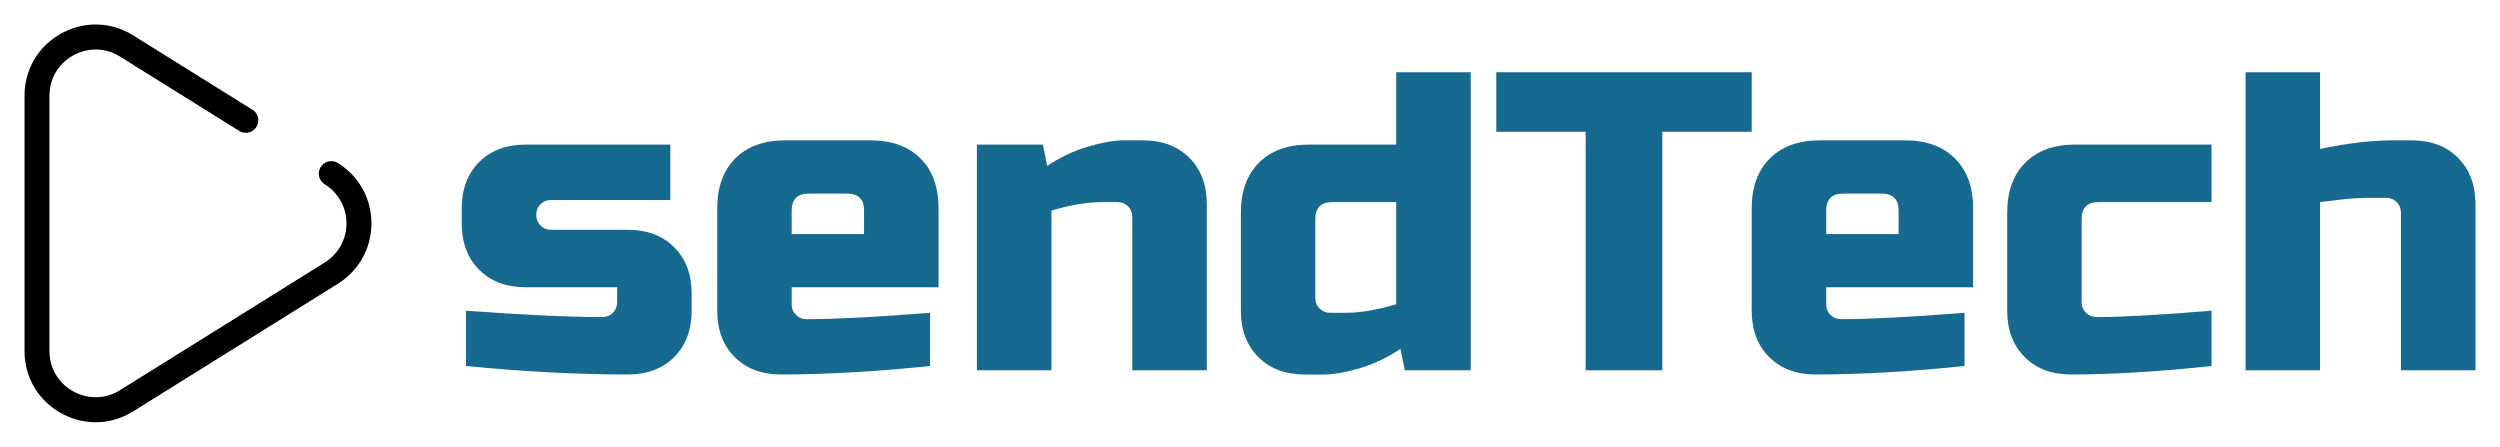 <svg xmlns="http://www.w3.org/2000/svg" xmlns:xlink="http://www.w3.org/1999/xlink" version="1.0" x="0" y="0" width="2400" height="428.885" viewBox="100.814 112.636 138.373 24.728" preserveAspectRatio="xMidYMid meet" color-interpolation-filters="sRGB"><g><defs><linearGradient id="92" x1="0%" y1="0%" x2="100%" y2="0%"><stop offset="0%" stop-color="#fa71cd"></stop> <stop offset="100%" stop-color="#9b59b6"></stop></linearGradient><linearGradient id="93" x1="0%" y1="0%" x2="100%" y2="0%"><stop offset="0%" stop-color="#f9d423"></stop> <stop offset="100%" stop-color="#f83600"></stop></linearGradient><linearGradient id="94" x1="0%" y1="0%" x2="100%" y2="0%"><stop offset="0%" stop-color="#0064d2"></stop> <stop offset="100%" stop-color="#1cb0f6"></stop></linearGradient><linearGradient id="95" x1="0%" y1="0%" x2="100%" y2="0%"><stop offset="0%" stop-color="#f00978"></stop> <stop offset="100%" stop-color="#3f51b1"></stop></linearGradient><linearGradient id="96" x1="0%" y1="0%" x2="100%" y2="0%"><stop offset="0%" stop-color="#7873f5"></stop> <stop offset="100%" stop-color="#ec77ab"></stop></linearGradient><linearGradient id="97" x1="0%" y1="0%" x2="100%" y2="0%"><stop offset="0%" stop-color="#f9d423"></stop> <stop offset="100%" stop-color="#e14fad"></stop></linearGradient><linearGradient id="98" x1="0%" y1="0%" x2="100%" y2="0%"><stop offset="0%" stop-color="#009efd"></stop> <stop offset="100%" stop-color="#2af598"></stop></linearGradient><linearGradient id="99" x1="0%" y1="0%" x2="100%" y2="0%"><stop offset="0%" stop-color="#ffcc00"></stop> <stop offset="100%" stop-color="#00b140"></stop></linearGradient><linearGradient id="100" x1="0%" y1="0%" x2="100%" y2="0%"><stop offset="0%" stop-color="#d51007"></stop> <stop offset="100%" stop-color="#ff8177"></stop></linearGradient><linearGradient id="102" x1="0%" y1="0%" x2="100%" y2="0%"><stop offset="0%" stop-color="#a2b6df"></stop> <stop offset="100%" stop-color="#0c3483"></stop></linearGradient><linearGradient id="103" x1="0%" y1="0%" x2="100%" y2="0%"><stop offset="0%" stop-color="#7ac5d8"></stop> <stop offset="100%" stop-color="#eea2a2"></stop></linearGradient><linearGradient id="104" x1="0%" y1="0%" x2="100%" y2="0%"><stop offset="0%" stop-color="#00ecbc"></stop> <stop offset="100%" stop-color="#007adf"></stop></linearGradient><linearGradient id="105" x1="0%" y1="0%" x2="100%" y2="0%"><stop offset="0%" stop-color="#b88746"></stop> <stop offset="100%" stop-color="#fdf5a6"></stop></linearGradient></defs><g fill="#166a8f" class="icon-text-wrapper icon-svg-group iconsvg" transform="translate(102.17,113.993)"><g class="iconsvg-imagesvg" transform="translate(0,0)"><g><rect fill="#166a8f" fill-opacity="0" stroke-width="2" x="0" y="0" width="19.2" height="22.014" class="image-rect"></rect> <svg filter="url(#colors7797103599)" x="0" y="0" width="19.2" height="22.014" filtersec="colorsf6200148385" class="image-svg-svg primary" style="overflow: visible;"><svg xmlns="http://www.w3.org/2000/svg" viewBox="12.226 -0 166.804 191.254"><path d="M162.929 66.612a6 6 0 1 0-6.35 10.183c6.544 4.081 10.45 11.121 10.45 18.833s-3.906 14.752-10.45 18.833l-98.417 61.365c-6.943 4.329-15.359 4.542-22.512.573-7.154-3.97-11.425-11.225-11.425-19.406V34.262c0-8.181 4.271-15.436 11.425-19.406 7.153-3.969 15.569-3.756 22.512.573l57.292 35.723a6 6 0 1 0 6.35-10.183L64.512 5.247c-10.696-6.669-23.661-7-34.685-.883-11.021 6.116-17.601 17.293-17.601 29.898v122.73c0 12.605 6.58 23.782 17.602 29.898 5.25 2.913 10.939 4.364 16.616 4.364 6.241 0 12.467-1.754 18.068-5.247l98.417-61.365c10.082-6.287 16.101-17.133 16.101-29.015s-6.019-22.728-16.101-29.015z" fill="#000000"></path></svg></svg> <defs><filter id="colors7797103599"><feColorMatrix type="matrix" values="0 0 0 0 0.086  0 0 0 0 0.414  0 0 0 0 0.559  0 0 0 1 0" class="icon-feColorMatrix "></feColorMatrix></filter> <filter id="colorsf6200148385"><feColorMatrix type="matrix" values="0 0 0 0 0.996  0 0 0 0 0.996  0 0 0 0 0.996  0 0 0 1 0" class="icon-fecolormatrix"></feColorMatrix></filter> <filter id="colorsb9580548612"><feColorMatrix type="matrix" values="0 0 0 0 0  0 0 0 0 0  0 0 0 0 0  0 0 0 1 0" class="icon-fecolormatrix"></feColorMatrix></filter></defs></g></g> <g transform="translate(24.2,2.643)"><g fill-rule="" class="tp-name iconsvg-namesvg"><g transform="scale(0.42)"><g><path d="M1.68-0.56L1.68-7.85Q13.07-7.01 19.64-7.01L19.64-7.01Q20.48-7.01 21.04-7.57 21.6-8.14 21.6-8.98L21.6-8.98 21.6-10.94 9.54-10.94Q5.72-10.94 3.42-13.24 1.12-15.54 1.12-19.36L1.12-19.36 1.12-21.32Q1.12-25.14 3.42-27.44 5.72-29.74 9.54-29.74L9.54-29.74 28.61-29.74 28.61-22.44 12.9-22.44Q12.06-22.44 11.5-21.88 10.94-21.32 10.94-20.48L10.94-20.48Q10.94-19.64 11.5-19.08 12.06-18.51 12.9-18.51L12.9-18.51 23-18.51Q26.82-18.51 29.12-16.21 31.42-13.91 31.42-10.1L31.42-10.1 31.42-7.85Q31.42-4.04 29.12-1.74 26.82 0.56 23 0.56L23 0.56Q13.07 0.56 1.68-0.56L1.68-0.56ZM51.9-23.28L46.85-23.28Q44.6-23.28 44.6-21.04L44.6-21.04 44.6-17.95 54.14-17.95 54.14-21.04Q54.14-23.28 51.9-23.28L51.9-23.28ZM62.84-7.57L62.84-0.56Q52.01 0.56 43.2 0.56L43.2 0.56Q39.39 0.56 37.09-1.74 34.79-4.04 34.79-7.85L34.79-7.85 34.79-21.32Q34.79-25.53 37.17-27.91 39.55-30.3 43.76-30.3L43.76-30.3 54.98-30.3Q59.19-30.3 61.58-27.91 63.96-25.53 63.96-21.32L63.96-21.32 63.96-10.94 44.6-10.94 44.6-8.7Q44.6-7.85 45.17-7.29 45.73-6.73 46.57-6.73L46.57-6.73Q52.12-6.73 62.84-7.57L62.84-7.57ZM87.52-22.16L85.56-22.16Q82.59-22.16 78.83-21.04L78.83-21.04 78.83 0 69.01 0 69.01-29.74 77.71-29.74 78.27-26.93Q80.9-28.67 83.68-29.48 86.46-30.3 88.37-30.3L88.37-30.3 90.89-30.3Q94.71-30.3 97.01-28 99.31-25.7 99.31-21.88L99.31-21.88 99.31 0 89.49 0 89.49-20.2Q89.49-21.04 88.93-21.6 88.37-22.16 87.52-22.16L87.52-22.16ZM134.09 0L125.4 0 124.83-2.81Q122.2-1.07 119.42-0.25 116.64 0.56 114.74 0.56L114.74 0.56 112.21 0.56Q108.4 0.56 106.1-1.74 103.8-4.04 103.8-7.85L103.8-7.85 103.8-20.76Q103.8-24.97 106.18-27.35 108.56-29.74 112.77-29.74L112.77-29.74 124.27-29.74 124.27-39.27 134.09-39.27 134.09 0ZM115.58-7.57L117.54-7.57Q120.51-7.57 124.27-8.7L124.27-8.7 124.27-22.16 115.86-22.16Q113.61-22.16 113.61-19.92L113.61-19.92 113.61-9.54Q113.61-8.7 114.17-8.14 114.74-7.57 115.58-7.57L115.58-7.57ZM159.34-31.42L159.34 0 149.24 0 149.24-31.42 137.46-31.42 137.46-39.27 171.12-39.27 171.12-31.42 159.34-31.42ZM188.23-23.28L183.18-23.28Q180.94-23.28 180.94-21.04L180.94-21.04 180.94-17.95 190.48-17.95 190.48-21.04Q190.48-23.28 188.23-23.28L188.23-23.28ZM199.17-7.57L199.17-0.56Q188.35 0.56 179.54 0.56L179.54 0.56Q175.72 0.56 173.42-1.74 171.12-4.04 171.12-7.85L171.12-7.85 171.12-21.32Q171.12-25.53 173.51-27.91 175.89-30.3 180.1-30.3L180.1-30.3 191.32-30.3Q195.53-30.3 197.91-27.91 200.3-25.53 200.3-21.32L200.3-21.32 200.3-10.94 180.94-10.94 180.94-8.7Q180.94-7.85 181.5-7.29 182.06-6.73 182.9-6.73L182.9-6.73Q188.46-6.73 199.17-7.57L199.17-7.57ZM231.72-7.85L231.72-0.56Q221.22 0.56 213.2 0.56L213.2 0.56Q209.39 0.56 207.09-1.74 204.79-4.04 204.79-7.85L204.79-7.85 204.79-20.76Q204.79-24.97 207.17-27.35 209.55-29.74 213.76-29.74L213.76-29.74 231.72-29.74 231.72-22.16 216.85-22.16Q214.6-22.16 214.6-19.92L214.6-19.92 214.6-8.98Q214.6-8.14 215.17-7.57 215.73-7.01 216.57-7.01L216.57-7.01Q221.62-7.01 231.72-7.85L231.72-7.85ZM246.02-39.27L246.02-29.17Q251.47-30.3 255.56-30.3L255.56-30.3 258.09-30.3Q261.9-30.3 264.2-28 266.5-25.7 266.5-21.88L266.5-21.88 266.5 0 256.68 0 256.68-20.76Q256.68-21.6 256.12-22.16 255.56-22.72 254.72-22.72L254.72-22.72 252.76-22.72Q250.62-22.72 248.86-22.5 247.09-22.27 246.02-22.16L246.02-22.16 246.02 0 236.2 0 236.2-39.27 246.02-39.27Z" transform="translate(-1.12, 39.27)"></path></g> </g></g> </g></g><defs v-gra="od"></defs></g></svg>